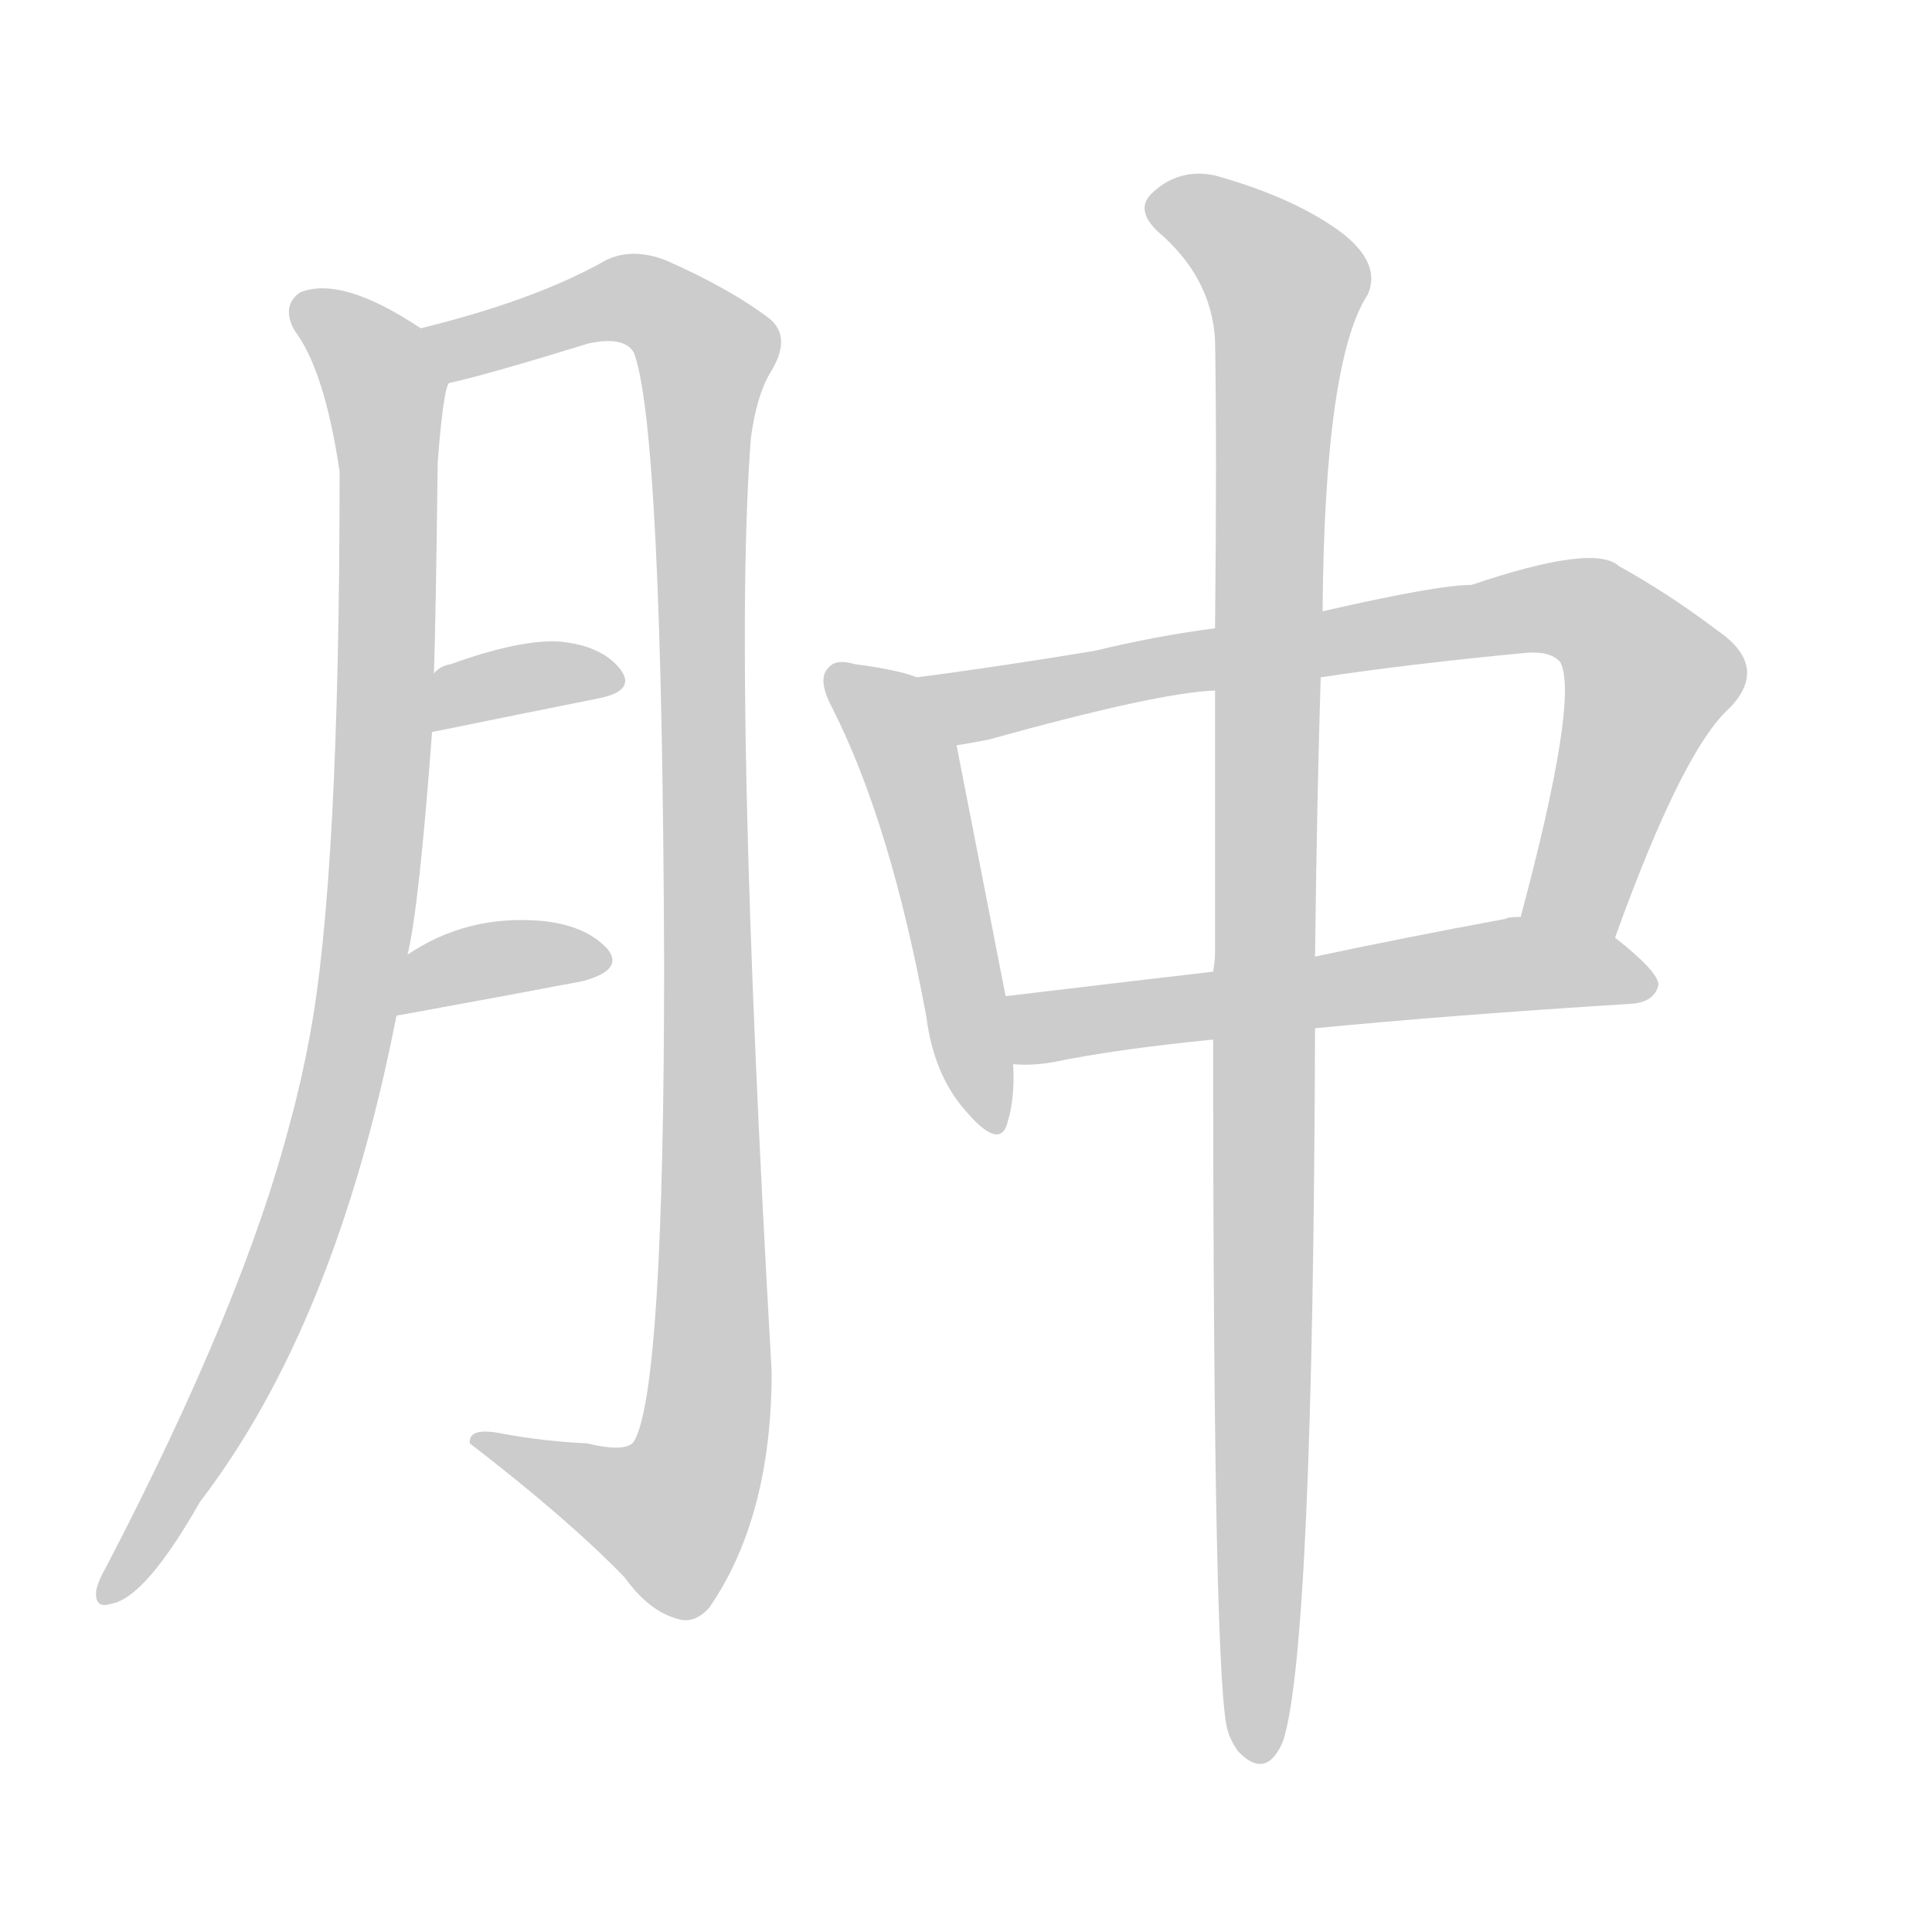 <!--
AnimCJK 2016-2018 Copyright Francois Mizessyn - https://github.com/parsimonhi/animCJK
Derived from:
    MakeMeAHanzi project - https://github.com/skishore/makemeahanzi
    Arphic PL KaitiM GB - https://apps.ubuntu.com/cat/applications/precise/fonts-arphic-gkai00mp/
    Arphic PL UKai - https://apps.ubuntu.com/cat/applications/fonts-arphic-ukai/
You can redistribute and/or modify this file under the terms of the Arphic Public License
as published by Arphic Technology Co., Ltd.
You should have received a copy of this license (the directory "APL") along with this file;
if not, see http://ftp.gnu.org/non-gnu/chinese-fonts-truetype/LICENSE.
-->
<svg id="z32959" class="acjk" version="1.1" viewBox="0 0 1024 1024" xmlns="http://www.w3.org/2000/svg" xmlns:xlink="http://www.w3.org/1999/xlink">
<style>
<![CDATA[
@keyframes z32959k {
	from {
		stroke:#ccc;
		stroke-dashoffset:3334;
	}
	1% {
		stroke:#c00;
		stroke-dashoffset:3334;
	}
	75% {
		stroke:#c00;
		stroke-dashoffset:0;
	}
	to {
		stroke:#000;
	}
}
#z32959 path[clip-path] {
	animation:z32959k 1s linear both;
	stroke-dasharray:3334;
	stroke-width:128;
	stroke-linecap:round;
	fill:none;
}
#z32959 path[clip-path="url(#z32959c1)"] {animation-delay:1s;}
#z32959 path[clip-path="url(#z32959c2)"] {animation-delay:2s;}
#z32959 path[clip-path="url(#z32959c3)"] {animation-delay:3s;}
#z32959 path[clip-path="url(#z32959c4)"] {animation-delay:4s;}
#z32959 path[clip-path="url(#z32959c5)"] {animation-delay:5s;}
#z32959 path[clip-path="url(#z32959c6)"] {animation-delay:6s;}
#z32959 path[clip-path="url(#z32959c7)"] {animation-delay:7s;}
#z32959 path[clip-path="url(#z32959c8)"] {animation-delay:8s;}
#z32959 path {fill:#ccc;}
]]>
</style>
<path id="z32959d1" d="M216 506Q222 482 229 388C230 367 230 367 230 357Q231 327 232 245Q235 206 238 203C242 193 232 180 223 174Q181 146 159 155Q149 162 156 175Q172 196 180 250Q180 466 164 550Q160 572 154 594Q129 691 56 831Q52 838 51 843Q50 853 59 850Q77 847 106 796Q178 702 210 539C214 517 214 517 216 506Z"/>
<path id="z32959d2" d="M238 203Q257 199 312 182Q331 178 336 187Q351 227 352 511Q352 737 336 764Q332 770 311 765Q289 764 267 760Q248 756 249 765Q301 805 331 836Q344 854 359 858Q368 861 376 852Q409 804 409 727Q388 361 398 232Q401 210 408 198Q420 179 408 169Q387 153 353 138Q335 131 321 138Q284 159 223 174C212 176 227 205 238 203Z"/>
<path id="z32959d3" d="M229 388Q278 378 318 370Q337 366 329 355Q319 342 296 340Q275 339 239 352Q233 353 230 357C222 363 219 390 229 388Z"/>
<path id="z32959d4" d="M210 539Q210 538 212 538Q267 528 309 520Q331 514 322 503Q310 490 286 488Q247 485 216 506C206 512 199 542 210 539Z"/>
<path id="z32959d5" d="M486 359Q476 355 453 352Q443 349 439 354Q433 360 441 375Q472 436 491 539Q495 570 512 589Q530 610 534 595Q538 582 537 564C534 540 534 540 533 528Q514 431 507 395C504 381 499 364 486 359Z"/>
<path id="z32959d6" d="M856 497Q892 397 917 375Q938 353 910 334Q885 315 858 300Q845 288 780 310Q762 310 701 324C663 330 663 330 644 333Q613 337 580 345Q525 354 486 359C472 362 493 398 507 395Q514 394 524 392Q614 367 644 366C681 361 681 361 700 359Q746 352 809 346Q822 345 827 351Q837 370 806 486C803 503 850 513 856 497Z"/>
<path id="z32959d7" d="M697 545Q769 538 865 532Q877 531 879 522Q879 515 856 497C844 485 823 486 806 486Q799 486 798 487Q744 497 697 507C661 512 661 512 643 515Q583 522 533 528C521 530 525 564 537 564Q546 565 558 563Q592 556 643 551C679 547 679 547 697 545Z"/>
<path id="z32959d8" d="M643 551Q643 899 651 918Q652 922 656 928Q671 944 680 923Q696 874 697 545C697 520 697 520 697 507Q698 423 700 359C701 336 701 336 701 324Q702 191 725 156Q732 140 712 124Q687 105 644 93Q625 89 611 102Q601 111 614 123Q642 147 644 180Q645 238 644 333C644 355 644 355 644 366Q644 427 644 505Q644 509 643 515C643 539 643 539 643 551Z"/>
<defs>
	<clipPath id="z32959c1"><use xlink:href="#z32959d1"></use></clipPath>
	<clipPath id="z32959c2"><use xlink:href="#z32959d2"></use></clipPath>
	<clipPath id="z32959c3"><use xlink:href="#z32959d3"></use></clipPath>
	<clipPath id="z32959c4"><use xlink:href="#z32959d4"></use></clipPath>
	<clipPath id="z32959c5"><use xlink:href="#z32959d5"></use></clipPath>
	<clipPath id="z32959c6"><use xlink:href="#z32959d6"></use></clipPath>
	<clipPath id="z32959c7"><use xlink:href="#z32959d7"></use></clipPath>
	<clipPath id="z32959c8"><use xlink:href="#z32959d8"></use></clipPath>
</defs>
<path pathLength="3333" clip-path="url(#z32959c1)" d="M161 160L207 215L194 503L153 667L59 844"/>
<path pathLength="3333" clip-path="url(#z32959c2)" d="M232 178L334 159L376 189L372 767L349 812L257 764"/>
<path pathLength="3333" clip-path="url(#z32959c3)" d="M233 379L326 359"/>
<path pathLength="3333" clip-path="url(#z32959c4)" d="M219 531L317 505"/>
<path pathLength="3333" clip-path="url(#z32959c5)" d="M445 362L481 402L524 596"/>
<path pathLength="3333" clip-path="url(#z32959c6)" d="M496 365L839 323L877 364L833 491"/>
<path pathLength="3333" clip-path="url(#z32959c7)" d="M540 535L808 511L873 525"/>
<path pathLength="3333" clip-path="url(#z32959c8)" d="M612 110L684 158L667 929"/>
</svg>